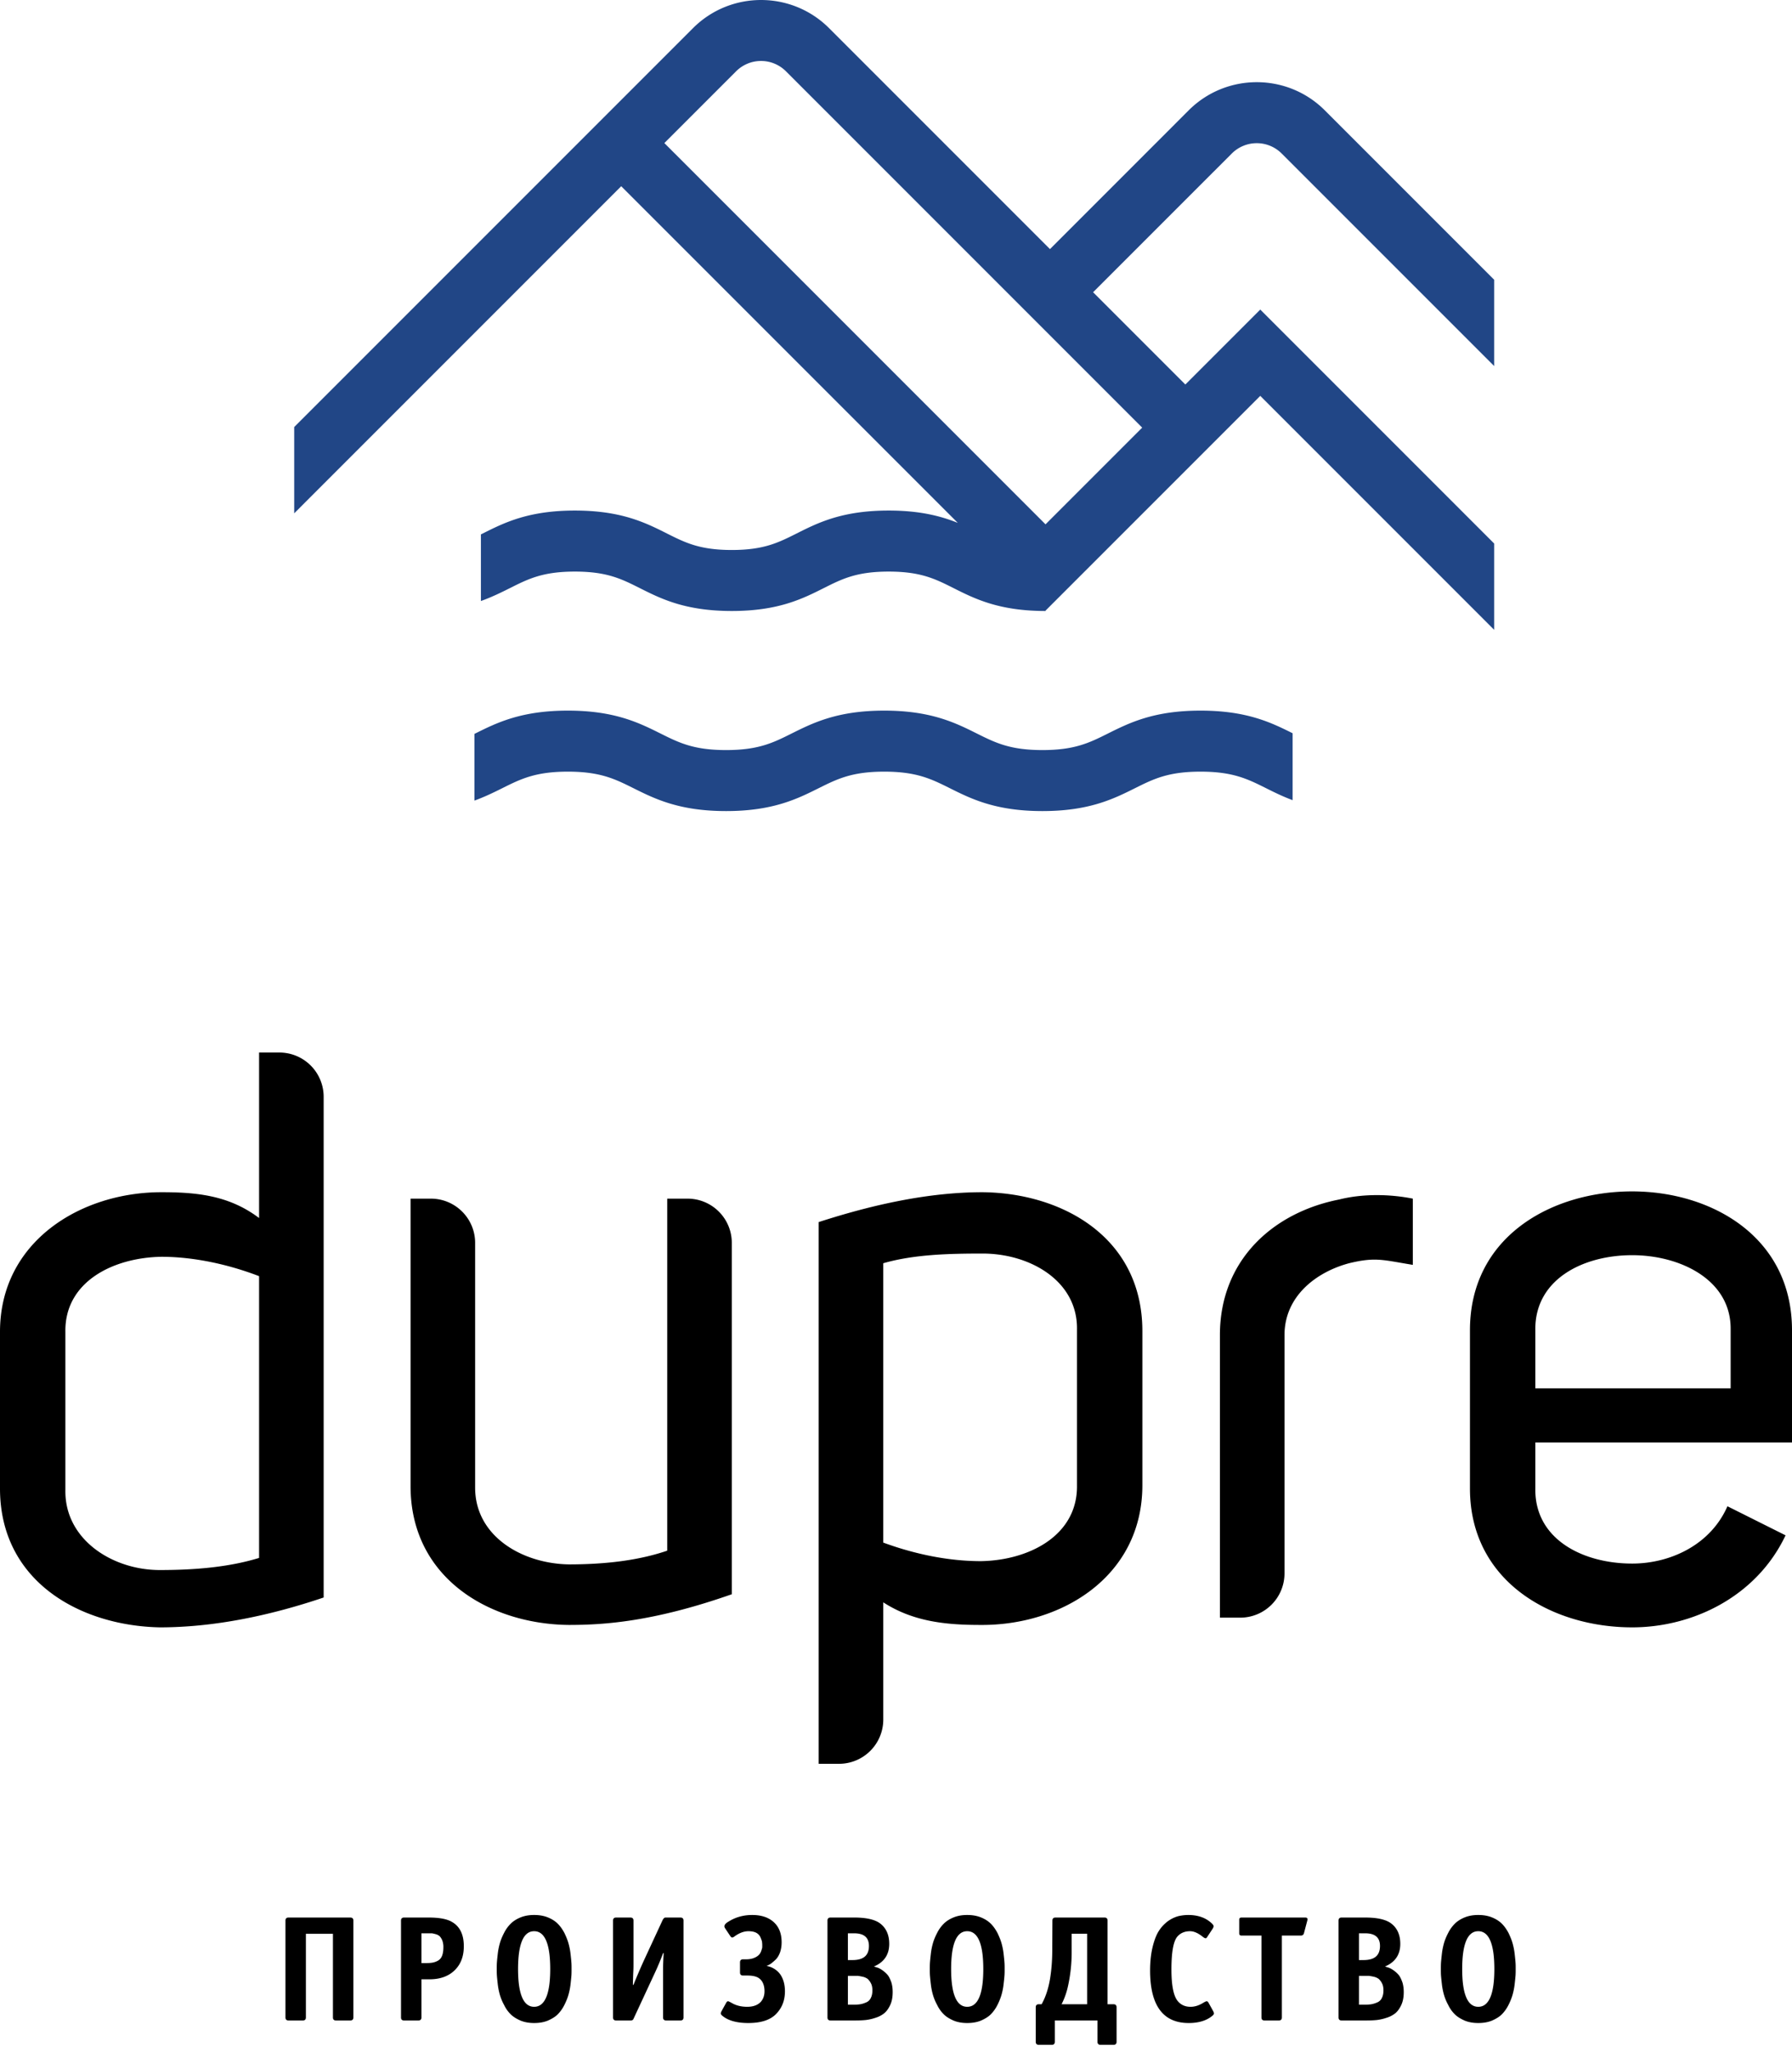 <svg width="200" height="229" fill="none" xmlns="http://www.w3.org/2000/svg"><path fill="#214686" d="m127.477 47.716-10.789 10.789-42.542-42.541 8.01-8.01a3.933 3.933 0 0 1 5.559-.002zm15.564-30.59 23.72 23.719v-9.629L147.855 12.31c-4.185-4.187-10.999-4.187-15.189 0l-15.482 15.484L92.531 3.142c-4.19-4.19-11.001-4.187-15.188 0L32.835 47.648v9.629l36.497-36.498 37.564 37.563c-1.899-.764-4.247-1.375-7.714-1.375-5.185 0-7.892 1.361-10.282 2.563-2.044 1.024-3.658 1.837-7.227 1.837-3.572 0-5.188-.813-7.23-1.837-2.39-1.202-5.1-2.563-10.285-2.563s-7.894 1.361-10.285 2.563q-.1.05-.2.097v7.434c1.234-.443 2.278-.959 3.257-1.45 2.043-1.024 3.657-1.834 7.228-1.834s5.186.81 7.228 1.834c2.39 1.202 5.101 2.563 10.287 2.563 5.185 0 7.893-1.361 10.283-2.563 2.043-1.024 3.657-1.834 7.226-1.834s5.182.81 7.222 1.834c2.39 1.202 5.099 2.563 10.284 2.563v-.04l23.966-23.963 26.107 26.105v-9.629l-26.107-26.105-8.361 8.361-10.295-10.295 15.484-15.482a3.933 3.933 0 0 1 5.559 0m-19.394 64.723c-2.063 1.028-3.693 1.843-7.305 1.843s-5.243-.814-7.31-1.843c-2.403-1.198-5.129-2.559-10.345-2.559-5.213 0-7.937 1.361-10.342 2.558-2.065 1.03-3.695 1.844-7.307 1.844-3.614 0-5.246-.814-7.312-1.843-2.406-1.2-5.133-2.559-10.348-2.559-5.217 0-7.944 1.361-10.349 2.558l-.08.04v7.443c1.172-.427 2.172-.919 3.115-1.388 2.066-1.029 3.699-1.843 7.314-1.843 3.613 0 5.245.814 7.312 1.843 2.405 1.197 5.132 2.556 10.348 2.556 5.214 0 7.94-1.359 10.344-2.558 2.065-1.027 3.695-1.841 7.305-1.841 3.613 0 5.244.814 7.309 1.841 2.405 1.2 5.132 2.558 10.346 2.558s7.938-1.359 10.344-2.558c2.062-1.027 3.693-1.841 7.303-1.841 3.612 0 5.243.814 7.303 1.841.907.454 1.859.927 2.972 1.34v-7.466c-2.388-1.19-5.11-2.525-10.275-2.525-5.212 0-7.938 1.361-10.342 2.558"/><path fill="#000" d="M28.916 173.831c-3.513 1.083-7.476 1.353-11.08 1.353-5.315 0-10.629-3.424-10.539-8.919v-17.658c-.09-5.583 5.314-8.285 10.72-8.376 3.513 0 7.386.81 10.899 2.162zm2.268-56.39h-2.268v18.465c-3.333-2.52-6.937-2.881-10.9-2.881C9.009 133.025 0 138.52 0 148.607v17.479c0 10.359 8.918 15.312 17.837 15.493 5.944 0 12.16-1.261 18.286-3.332v-55.869a4.94 4.94 0 0 0-4.94-4.937m45.554 16.303h-2.27v39.278c-3.152 1.079-6.846 1.531-10.988 1.531-5.225-.091-10.451-3.154-10.451-8.558v-27.311c0-2.729-2.21-4.94-4.938-4.94h-2.268v32.07c0 10.27 8.828 15.405 17.657 15.496 3.962 0 9.458-.361 18.196-3.426v-39.2c0-2.729-2.21-4.94-4.938-4.94m43.462 31.981c.091 5.586-5.316 8.376-10.72 8.467-3.693 0-7.475-.81-10.899-2.071v-31.169c3.424-.991 7.387-1.082 11.081-1.082 5.316 0 10.629 3.063 10.538 8.469zm-10.538-32.7c-5.947 0-12.162 1.35-18.288 3.333v60.445h2.27a4.937 4.937 0 0 0 4.937-4.937v-13.079c3.333 2.162 7.027 2.523 10.811 2.523 9.098.088 18.105-5.407 18.105-15.585v-17.206c0-10.45-8.919-15.403-17.835-15.494m39.821.81c-7.385 1.443-13.331 6.757-13.331 15.135v31.527h2.268a4.94 4.94 0 0 0 4.94-4.937v-26.59c0-4.324 3.512-7.028 7.203-8.018 2.975-.721 3.785-.36 7.12.18v-7.388c-2.705-.54-5.677-.54-8.2.091m43.671 21.079h-21.799v-6.486c-.091-5.674 5.316-8.376 10.808-8.376 5.316 0 10.991 2.702 10.991 8.197zm-10.991-21.98c-9.007 0-18.104 5.046-18.104 15.494v17.658c0 10.359 9.097 15.493 18.104 15.493 6.759 0 13.874-3.423 17.119-10.268l-6.487-3.244c-1.892 4.324-6.398 6.395-10.632 6.395-5.492 0-10.899-2.702-10.808-8.376v-5.137H200v-12.521c0-10.448-9.01-15.494-17.838-15.494M34.14 215.768v9.34c0 .218-.117.335-.335.335h-1.61c-.218 0-.336-.117-.336-.335v-10.816c0-.218.118-.335.336-.335h6.908c.218 0 .336.117.336.335v10.816c0 .218-.118.335-.336.335h-1.61c-.217 0-.335-.117-.335-.335v-9.34zm12.897 5.081v4.259c0 .218-.118.335-.336.335h-1.61c-.218 0-.335-.117-.335-.335v-10.816c0-.218.117-.335.335-.335h2.75c1.157 0 2.012.151 2.566.469.906.503 1.358 1.409 1.358 2.733 0 1.124-.335 2.013-1.023 2.683q-1.03 1.007-2.817 1.007zm0-5.132v3.321h.52c.284 0 .536-.017.72-.051.185-.033.386-.1.604-.218.201-.117.352-.285.453-.536q.15-.377.15-.956a2.1 2.1 0 0 0-.117-.755 1.7 1.7 0 0 0-.285-.469 1.1 1.1 0 0 0-.436-.235 4 4 0 0 0-.436-.101zm16.737 3.27c.017.218.017.47.017.721 0 .252 0 .503-.017.721s-.05.554-.1.99a7 7 0 0 1-.236 1.174c-.1.352-.251.721-.452 1.123a4.1 4.1 0 0 1-.738 1.04c-.285.285-.654.503-1.107.704-.453.184-.972.268-1.526.268-.553 0-1.056-.084-1.509-.268-.453-.201-.822-.419-1.107-.704a3.7 3.7 0 0 1-.737-1.04 5.6 5.6 0 0 1-.47-1.123 7.3 7.3 0 0 1-.235-1.174c-.05-.436-.084-.772-.1-.99-.017-.218-.017-.469-.017-.721 0-.251 0-.503.017-.738.016-.217.05-.553.1-.989s.135-.822.235-1.174.252-.721.47-1.14c.2-.402.452-.738.737-1.023q.427-.428 1.107-.704c.453-.185.956-.268 1.51-.268.553 0 1.072.083 1.525.268q.68.276 1.107.704c.285.285.52.621.738 1.023.201.419.352.788.453 1.14.1.352.184.738.234 1.174q.075.655.1 1.006m-5.953.721c0 2.801.604 4.209 1.794 4.209s1.795-1.408 1.795-4.209c0-2.817-.604-4.225-1.795-4.225s-1.794 1.408-1.794 4.225m10.601 5.4v-10.816c0-.218.117-.335.335-.335h1.61c.218 0 .335.117.335.335v4.83c0 .217 0 .502-.017.821s-.033.839-.05 1.526h.067c.369-.922.738-1.778 1.107-2.599l2.113-4.561c.083-.185.184-.302.268-.336.05-.016.1-.016.168-.016h1.593c.218 0 .335.117.335.335v10.816c0 .218-.117.335-.336.335h-1.61c-.217 0-.335-.117-.335-.335v-5.333c0-.452.017-1.056.067-1.844h-.067a28 28 0 0 1-.939 2.247l-2.314 4.98c-.05.117-.084.185-.134.218-.05.05-.134.067-.251.067h-1.61c-.218 0-.336-.117-.336-.335m14.171-5.014v-1.14c0-.218.117-.336.336-.336h.352c.335 0 .62-.05.872-.15.251-.101.419-.218.536-.336.118-.117.201-.251.268-.436.068-.184.101-.319.118-.402v-.285c0-.135-.017-.269-.034-.403a5 5 0 0 0-.184-.486 1.06 1.06 0 0 0-.47-.47c-.234-.117-.52-.167-.855-.167-.486 0-.99.184-1.492.536-.151.118-.252.168-.319.168s-.134-.05-.218-.168l-.57-.855c-.05-.084-.084-.151-.084-.218 0-.184.151-.352.436-.52q1.182-.754 2.666-.754 1.535 0 2.415.805c.587.536.872 1.291.872 2.247 0 .419-.067.804-.184 1.14q-.202.528-.503.805a5 5 0 0 1-.537.453c-.15.1-.319.184-.47.234a2.38 2.38 0 0 1 1.526.922c.353.504.537 1.141.537 1.912 0 1.023-.335 1.861-.99 2.532-.653.671-1.693 1.006-3.102 1.006-1.274 0-2.23-.268-2.867-.788-.134-.1-.201-.201-.201-.285 0-.067.033-.151.084-.251l.52-.939c.067-.118.133-.168.217-.168.034 0 .168.067.42.201.486.285 1.056.419 1.71.419.688 0 1.207-.201 1.543-.587.251-.302.385-.687.385-1.14 0-.721-.234-1.224-.687-1.509-.285-.168-.687-.252-1.224-.252h-.486c-.219 0-.336-.117-.336-.335m10.097-6.137h2.649c1.341 0 2.297.218 2.884.654.688.52 1.023 1.291 1.023 2.28 0 1.207-.57 2.046-1.71 2.532.167.051.335.101.486.151.15.067.335.168.536.319.202.151.386.318.537.503.151.201.268.469.386.788.1.319.15.687.15 1.09 0 .553-.083 1.023-.268 1.425-.184.403-.402.705-.654.922a2.9 2.9 0 0 1-.989.52 5.2 5.2 0 0 1-1.107.252 12 12 0 0 1-1.14.05h-2.784c-.218 0-.335-.117-.335-.335v-10.816c0-.218.118-.335.335-.335m1.945 4.745h.52c1.224 0 1.827-.52 1.827-1.576 0-.939-.553-1.409-1.643-1.409h-.704zm0 4.98h.603c.302 0 .554-.016.772-.05q.301-.05.654-.201a.98.98 0 0 0 .52-.486c.117-.218.184-.503.184-.856 0-.318-.05-.586-.168-.804a1.7 1.7 0 0 0-.369-.487 1.5 1.5 0 0 0-.536-.235 9 9 0 0 0-.537-.1h-1.123zm17.475-4.695c.017.218.017.47.017.721 0 .252 0 .503-.017.721s-.05.554-.101.99c-.05.436-.134.821-.234 1.174a6.6 6.6 0 0 1-.453 1.123 4.1 4.1 0 0 1-.738 1.04c-.285.285-.654.503-1.107.704-.452.184-.972.268-1.526.268-.553 0-1.056-.084-1.509-.268-.453-.201-.821-.419-1.107-.704a3.7 3.7 0 0 1-.737-1.04 5.6 5.6 0 0 1-.47-1.123 7.4 7.4 0 0 1-.235-1.174c-.05-.436-.084-.772-.1-.99-.017-.218-.017-.469-.017-.721 0-.251 0-.503.017-.738.016-.217.05-.553.1-.989s.135-.822.235-1.174c.101-.352.252-.721.47-1.14.201-.402.452-.738.737-1.023q.428-.428 1.107-.704c.453-.185.956-.268 1.509-.268.554 0 1.074.083 1.526.268q.68.276 1.107.704c.285.285.52.621.738 1.023.201.419.352.788.453 1.14.1.352.184.738.234 1.174q.076.655.101 1.006m-5.953.721c0 2.801.604 4.209 1.794 4.209 1.191 0 1.795-1.408 1.795-4.209 0-2.817-.604-4.225-1.795-4.225s-1.794 1.408-1.794 4.225m16.334 5.735h-4.762v2.381c0 .218-.118.336-.336.336h-1.458c-.218 0-.336-.118-.336-.336v-3.856c0-.219.118-.336.336-.336h.318c.453-.805.755-1.744.939-2.817.168-1.023.252-2.13.252-3.287l.016-3.236c0-.218.118-.335.336-.335h5.483c.218 0 .336.117.336.335v9.34h.67c.218 0 .336.117.336.336v3.856c0 .218-.118.336-.336.336h-1.459c-.217 0-.335-.118-.335-.336zm-1.157-1.811v-7.864h-1.727v2.096a17.3 17.3 0 0 1-.386 3.639 8.4 8.4 0 0 1-.738 2.129zm13.551-.167.52.939c.05.1.083.184.083.251 0 .084-.067.185-.201.285-.637.52-1.509.788-2.616.788-2.867 0-4.309-1.962-4.309-5.869 0-.989.1-1.878.285-2.632s.419-1.359.704-1.795a4.1 4.1 0 0 1 1.006-1.073 3.7 3.7 0 0 1 1.141-.553 5 5 0 0 1 1.123-.134c1.04 0 1.878.285 2.515.838.218.184.319.319.319.436 0 .034-.034.101-.084.218l-.62.939c-.067.117-.134.168-.185.168-.084 0-.201-.067-.352-.185-.503-.402-.973-.603-1.392-.603-.57 0-1.023.184-1.358.536-.486.486-.721 1.727-.721 3.723q0 2.59.654 3.471c.352.469.855.704 1.476.704.452 0 .905-.134 1.375-.419.218-.134.369-.201.419-.201.084 0 .151.05.218.168m8.184-7.496v9.139c0 .218-.117.335-.335.335h-1.61c-.218 0-.335-.117-.335-.335v-9.139h-2.231q-.25 0-.251-.252v-1.509q0-.251.251-.251h7.127c.218 0 .285.117.218.352l-.369 1.392c-.05.184-.168.268-.352.268zm6.659-2.012h2.649c1.342 0 2.297.218 2.884.654.688.52 1.023 1.291 1.023 2.28 0 1.207-.57 2.046-1.71 2.532.167.051.335.101.486.151.151.067.335.168.537.319.201.151.385.318.536.503.151.201.269.469.386.788.1.319.151.687.151 1.09 0 .553-.084 1.023-.268 1.425-.185.403-.403.705-.655.922a2.9 2.9 0 0 1-.989.52 5.2 5.2 0 0 1-1.106.252c-.336.033-.722.05-1.141.05h-2.783c-.218 0-.336-.117-.336-.335v-10.816c0-.218.118-.335.336-.335m1.945 4.745h.52c1.224 0 1.827-.52 1.827-1.576 0-.939-.553-1.409-1.643-1.409h-.704zm0 4.98h.603c.302 0 .554-.016.772-.05q.302-.05.654-.201a.98.98 0 0 0 .52-.486c.117-.218.184-.503.184-.856 0-.318-.05-.586-.168-.804a1.7 1.7 0 0 0-.369-.487 1.5 1.5 0 0 0-.536-.235 9 9 0 0 0-.537-.1h-1.123zm17.474-4.695c.017.218.017.47.017.721 0 .252 0 .503-.017.721s-.05.554-.101.99c-.05.436-.134.821-.234 1.174a6.6 6.6 0 0 1-.453 1.123 4.1 4.1 0 0 1-.738 1.04c-.285.285-.654.503-1.107.704-.452.184-.972.268-1.526.268-.553 0-1.056-.084-1.509-.268-.452-.201-.821-.419-1.106-.704a3.7 3.7 0 0 1-.738-1.04 5.6 5.6 0 0 1-.47-1.123 7.4 7.4 0 0 1-.235-1.174c-.05-.436-.083-.772-.1-.99s-.017-.469-.017-.721c0-.251 0-.503.017-.738.017-.217.05-.553.1-.989s.135-.822.235-1.174c.101-.352.252-.721.47-1.14.201-.402.453-.738.738-1.023q.428-.428 1.106-.704c.453-.185.956-.268 1.509-.268.554 0 1.074.083 1.526.268q.68.276 1.107.704c.285.285.52.621.738 1.023.201.419.352.788.453 1.14.1.352.184.738.234 1.174q.076.655.101 1.006m-5.953.721c0 2.801.604 4.209 1.794 4.209 1.191 0 1.795-1.408 1.795-4.209 0-2.817-.604-4.225-1.795-4.225s-1.794 1.408-1.794 4.225"/></svg>
